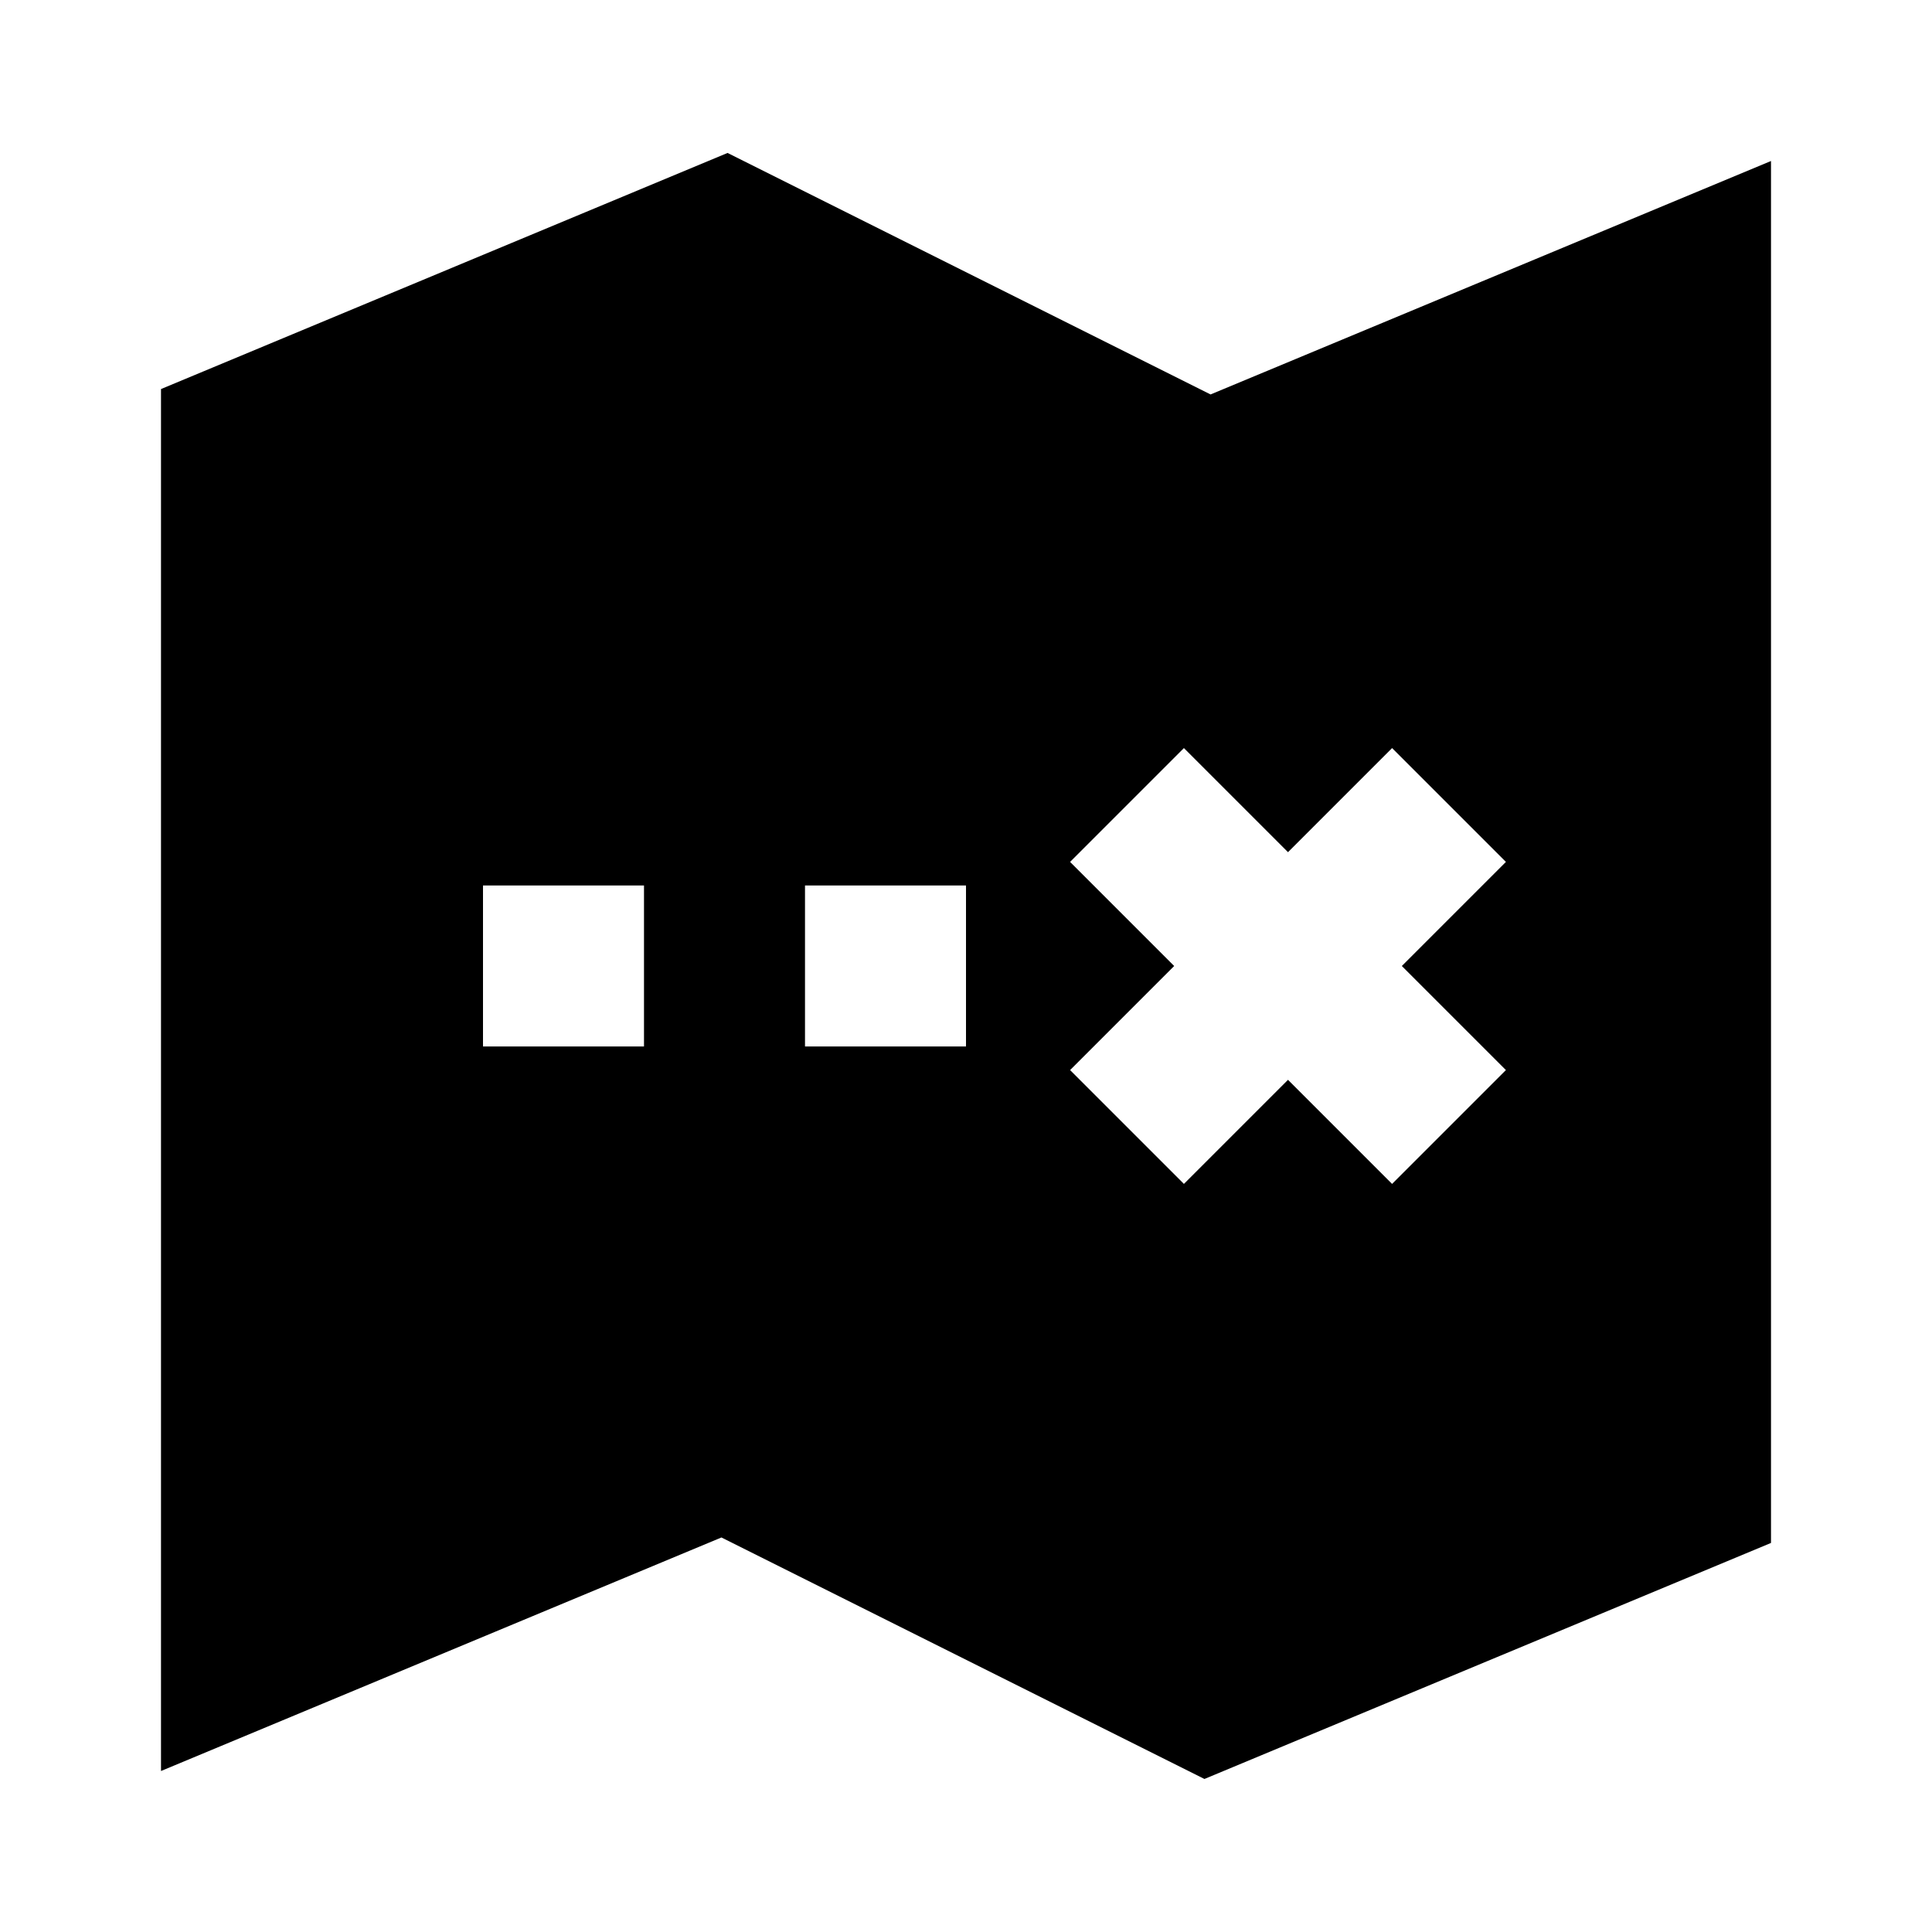 <svg xmlns="http://www.w3.org/2000/svg" width="24" height="24" fill="none">
  <path
    fill="currentColor"
    d="m9.038 1.9 6 3L22 2v17.167l-7.038 2.932-6-3L2 22V4.833zm8.255 12.807 1.414-1.414L17.414 12l1.293-1.293-1.414-1.414L16 10.586l-1.293-1.293-1.414 1.414L14.586 12l-1.293 1.293 1.414 1.414L16 13.414zM12 11h-2v2h2zm-6 0v2h2v-2z"
  />
</svg>
